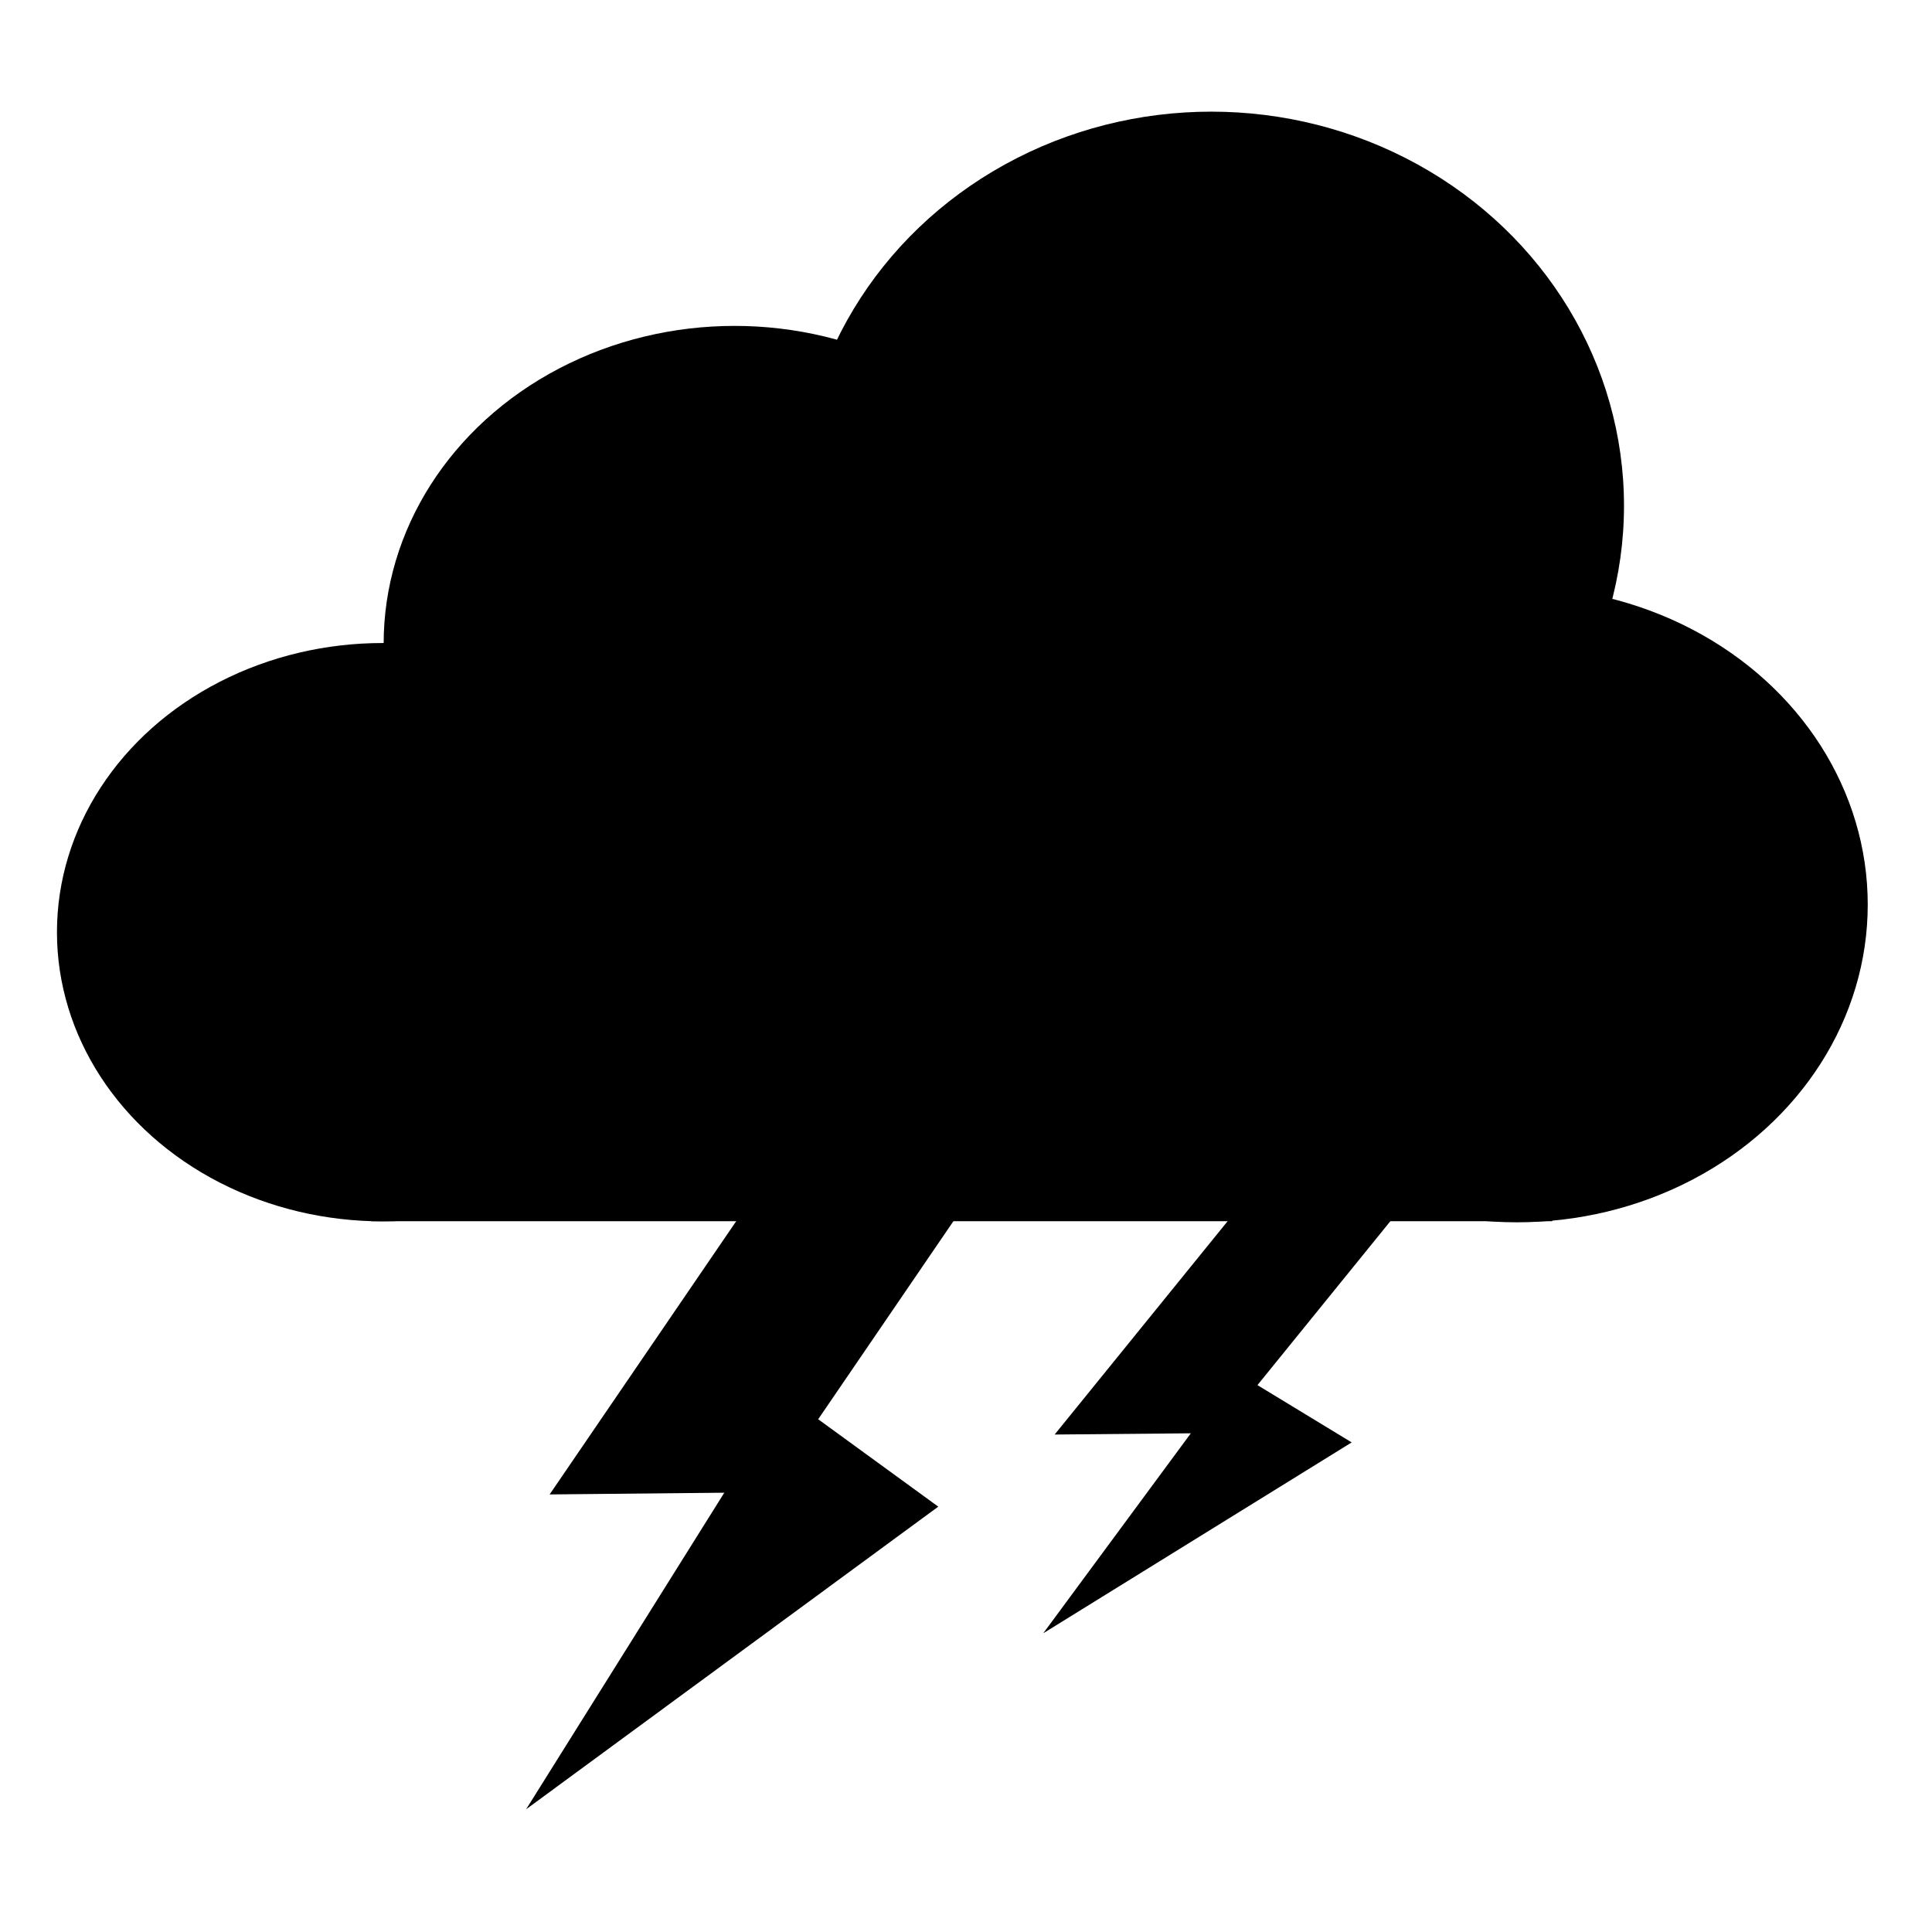 <?xml version="1.0" encoding="UTF-8" standalone="no"?>
<!-- Created with Inkscape (http://www.inkscape.org/) -->

<svg
   width="100"
   height="100"
   viewBox="0 0 26.458 26.458"
   version="1.1"
   id="svg5"
   inkscape:version="1.1 (c68e22c387, 2021-05-23)"
   sodipodi:docname="Thunderstorm.svg"
   xmlns:inkscape="http://www.inkscape.org/namespaces/inkscape"
   xmlns:sodipodi="http://sodipodi.sourceforge.net/DTD/sodipodi-0.dtd"
   xmlns="http://www.w3.org/2000/svg"
   xmlns:svg="http://www.w3.org/2000/svg">
  <sodipodi:namedview
     id="namedview7"
     pagecolor="#ffffff"
     bordercolor="#666666"
     borderopacity="1.0"
     inkscape:pageshadow="2"
     inkscape:pageopacity="0.0"
     inkscape:pagecheckerboard="true"
     inkscape:document-units="mm"
     showgrid="false"
     units="px"
     width="50px"
     inkscape:zoom="9.269925"
     inkscape:cx="51.942168"
     inkscape:cy="44.229053"
     inkscape:window-width="1920"
     inkscape:window-height="1011"
     inkscape:window-x="0"
     inkscape:window-y="0"
     inkscape:window-maximized="1"
     inkscape:current-layer="layer1" />
  <defs
     id="defs2" />
  <g
     inkscape:label="Layer 1"
     inkscape:groupmode="layer"
     id="layer1">
    <ellipse
       style="fill:#000000;fill-rule:evenodd;stroke-width:0.157;stroke-linejoin:round;stroke-dasharray:0.157, 0.314"
       id="path1704"
       cx="20.772"
       cy="12.388"
       rx="4.806"
       ry="4.351" />
    <ellipse
       style="fill:#000000;fill-rule:evenodd;stroke-width:0.191;stroke-linejoin:round;stroke-dasharray:0.191, 0.381"
       id="path2982"
       cx="5.24"
       cy="12.766"
       rx="4.46"
       ry="3.96" />
    <ellipse
       style="fill:#000000;fill-rule:evenodd;stroke-width:0.339;stroke-linejoin:round;stroke-dasharray:0.339, 0.679"
       id="path1819"
       cx="16.588"
       cy="6.926"
       rx="5.652"
       ry="5.397" />
    <ellipse
       style="fill:#000000;fill-rule:evenodd;stroke-width:0.157;stroke-linejoin:round;stroke-dasharray:0.157, 0.314"
       id="ellipse1903"
       cx="10.06"
       cy="8.814"
       rx="4.806"
       ry="4.351" />
    <rect
       style="fill:#000000;fill-rule:evenodd;stroke-width:0.249;stroke-linejoin:round;stroke-dasharray:0.249, 0.497"
       id="rect1927"
       width="16.17"
       height="5.221"
       x="5.087"
       y="11.503" />
    <rect
       style="fill:#000000;fill-rule:evenodd;stroke-width:0.509;stroke-linejoin:round;stroke-dasharray:0.509, 1.017"
       id="rect2900"
       width="2.995"
       height="5.758"
       x="21.649"
       y="19.281"
       transform="matrix(1,-0.01,-0.564,0.826,0,0)" />
    <path
       sodipodi:type="star"
       style="fill:#000000;fill-rule:evenodd;stroke-width:1.002;stroke-linejoin:round;stroke-dasharray:1.002, 2.003"
       id="path3192"
       inkscape:flatsided="true"
       sodipodi:sides="3"
       sodipodi:cx="59.26086"
       sodipodi:cy="75.514282"
       sodipodi:r1="14.078062"
       sodipodi:r2="7.039031"
       sodipodi:arg1="1.2076605"
       sodipodi:arg2="2.2548581"
       inkscape:rounded="0"
       inkscape:randomized="0"
       d="M 64.261,88.674 45.364,73.265 68.157,64.604 Z"
       transform="matrix(0.003,0.141,-0.234,0.195,27.762,-1.575)"
       inkscape:transform-center-x="0.23873574"
       inkscape:transform-center-y="0.4380617" />
    <rect
       style="fill:#000000;fill-rule:evenodd;stroke-width:0.361;stroke-linejoin:round;stroke-dasharray:0.361, 0.722"
       id="rect3378"
       width="2.245"
       height="3.865"
       x="30.595"
       y="21.773"
       transform="matrix(1,-0.009,-0.63,0.777,0,0)" />
    <path
       sodipodi:type="star"
       style="fill:#000000;fill-rule:evenodd;stroke-width:1.002;stroke-linejoin:round;stroke-dasharray:1.002, 2.003"
       id="path3380"
       inkscape:flatsided="true"
       sodipodi:sides="3"
       sodipodi:cx="59.26086"
       sodipodi:cy="75.514282"
       sodipodi:r1="14.078062"
       sodipodi:r2="7.039031"
       sodipodi:arg1="1.2076605"
       sodipodi:arg2="2.2548581"
       inkscape:rounded="0"
       inkscape:randomized="0"
       d="M 64.261,88.674 45.364,73.265 68.157,64.604 Z"
       transform="matrix(0.003,0.089,-0.175,0.123,29.612,5.741)"
       inkscape:transform-center-x="0.17894404"
       inkscape:transform-center-y="0.27653885" />
  </g>
</svg>

